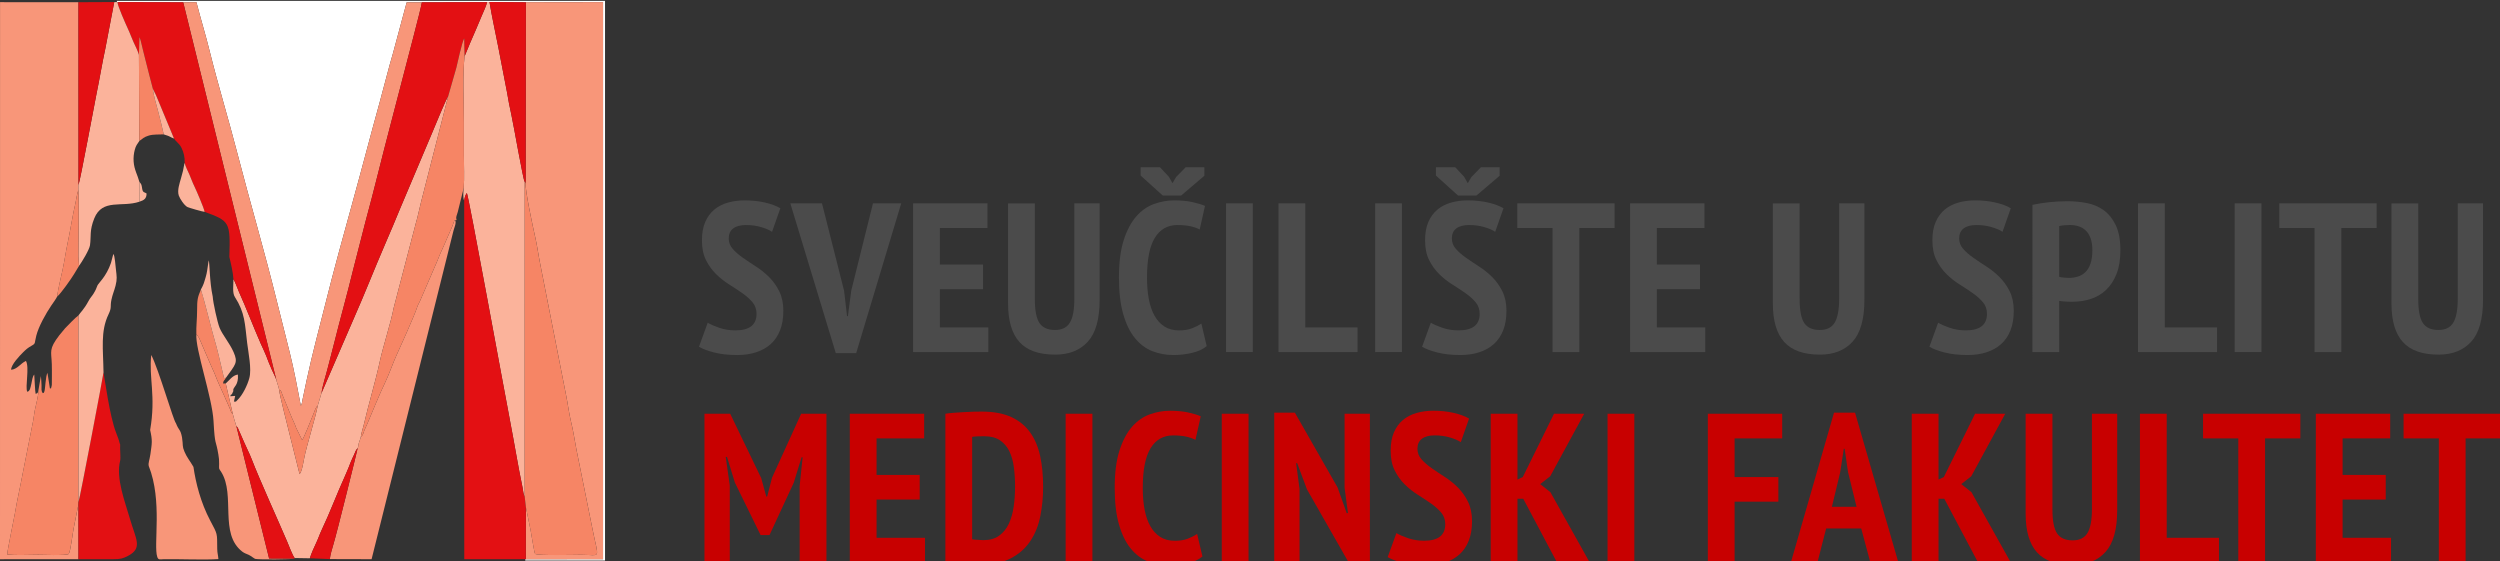 <?xml version="1.0" encoding="utf-8"?>
<!-- Generator: Adobe Illustrator 16.0.0, SVG Export Plug-In . SVG Version: 6.00 Build 0)  -->
<!DOCTYPE svg PUBLIC "-//W3C//DTD SVG 1.1//EN" "http://www.w3.org/Graphics/SVG/1.1/DTD/svg11.dtd">
<svg version="1.1" id="Layer_1" xmlns="http://www.w3.org/2000/svg" xmlns:xlink="http://www.w3.org/1999/xlink" x="0px" y="0px"
	 width="245px" height="55px" viewBox="0 0 245 55" enable-background="new 0 0 245 55" xml:space="preserve">
<rect x="0" y="0" width="245" height="55" fill="#333333" stroke="none"/>
<path fill-rule="evenodd" clip-rule="evenodd" fill="#FFFFFF" d="M11.513,0.206l6.441,0.016l1.296-0.01
	c0.419,1.63,0.912,3.223,1.315,4.857c0.777,3.152,1.828,6.586,2.657,9.796c1.276,4.943,2.704,9.748,3.935,14.746
	c0.436,1.769,0.824,3.256,1.249,4.979c0.401,1.624,0.76,3.486,1.08,5.179c0.03-0.058,0.018-0.019,0.062-0.15
	c0.003-0.009,0.041-0.15,0.042-0.157c0.023-0.096,0.042-0.219,0.061-0.321l0.41-1.937c0.553-2.59,1.227-5.031,1.842-7.504
	c0.767-3.081,1.772-6.728,2.631-9.822c0.899-3.239,1.751-6.534,2.657-9.8c0.449-1.619,0.854-3.287,1.33-4.9l1.333-4.953h1.487
	l6.397-0.018l0.23-0.011l3.571,0.024l7.561-0.007l-0.002,54.59l-7.563,0.003l-0.059-0.008v0.131h7.817V0.087H11.438
	C11.492,0.25,11.472,0.212,11.513,0.206z"/>
<path fill-rule="evenodd" clip-rule="evenodd" fill="#F89679" d="M51.517,17.982c-0.063,0.661,0.725,4.341,0.924,5.202
	c0.206,0.881,0.32,1.789,0.493,2.642l2.556,12.962c0.178,0.875,0.272,1.733,0.488,2.607c0.211,0.848,0.343,1.768,0.506,2.616
	l1.56,7.73c0.633,3.215,0.932,2.624-1.106,2.624c-0.38,0-4.338,0.101-4.502-0.092c-0.088-0.14-0.364-1.943-0.436-2.299l-0.46-2.264
	l-0.006,5.093l7.563-0.003l0.002-54.59l-7.561,0.007L51.517,17.982z"/>
<path fill-rule="evenodd" clip-rule="evenodd" fill="#F89679" d="M7.688,54.803l-0.002-5.374l-0.478,2.414
	c-0.104,0.531-0.277,2.114-0.473,2.446c-0.163,0.174-2.774,0.078-2.986,0.078c-0.919,0-2.156,0.068-3.037-0.021
	c-0.023-0.307,0.645-3.414,0.743-4.006c0.21-1.281,0.548-2.735,0.787-4.026l1.002-5.044c0.07-0.336,0.09-0.688,0.163-1.046
	c0.1-0.491,0.405-1.606,0.369-2.035c-0.08,0.271-0.016,0.326-0.282,0.409c-0.054-0.125-0.111-1.579-0.137-1.893
	c-0.181,0.199-0.208,0.581-0.282,0.899c-0.096,0.419-0.134,0.729-0.403,0.791c-0.226-0.453,0.235-2.397-0.131-3.027
	c-0.525,0.248-0.865,0.834-1.452,0.868c0-0.496,0.81-1.35,1.187-1.722c0.264-0.261,0.463-0.437,0.824-0.635
	c0.426-0.236,0.261-0.236,0.462-1.003c0.237-0.911,0.924-2.13,1.46-2.927c0.083-0.12,0.537-0.754,0.575-0.881
	c0.098-0.78,0.372-1.864,0.539-2.634c0.196-0.907,0.307-1.759,0.493-2.627c0.264-1.232,0.504-2.802,0.77-3.925
	c0.07-0.295,0.168-1.056,0.297-1.256l-0.002-0.498L7.686,0.217L0.005,0.212L0,54.805L7.688,54.803z"/>
<path fill-rule="evenodd" clip-rule="evenodd" fill="#FBB39B" d="M31.509,38.518l-0.371,1.24c-0.212,1.152-1.065,3.847-1.315,5.087
	c-0.093,0.457-0.224,1.366-0.465,1.621l-1.03-4.109c-0.183-0.771-0.932-3.63-0.976-4.17c-0.042-0.254-0.155-0.53-0.23-0.798
	c0.021-0.116-0.429-1.048-0.521-1.245c-0.194-0.419-0.343-0.834-0.511-1.268c-0.158-0.41-0.366-0.81-0.547-1.225
	c-0.692-1.581-1.444-3.549-2.131-5.063c-0.158-0.348-0.37-0.997-0.535-1.224c0.007,0.551-0.127,1.328,0.144,1.747
	c0.994,1.539,0.976,2.62,1.203,4.51c0.118,0.964,0.451,2.529,0.214,3.422c-0.179,0.682-0.659,1.693-1.189,2.184
	c-0.183,0.168-0.034,0.124-0.325,0.134l0.124-0.562l-0.477,0.036c0.057-0.25,0.085-0.099,0.16-0.218
	c0.104-0.163-0.059,0.123,0.042-0.094l0.052-0.104c0.118-0.245,0.012-0.007,0.033-0.219c0.029-0.287,0.542-0.472,0.456-1.493
	c-0.522,0.063-0.855,0.591-1.191,0.869l0.692,2.99c0.001,0.073,0.32,1.137,0.353,1.211c0.088,0.068,0.028,0.005,0.104,0.107
	c0.008,0.012,0.02,0.026,0.026,0.039c0.01,0.012,0.018,0.027,0.024,0.041l0.617,1.411c0.231,0.55,0.486,1.004,0.707,1.578
	c0.783,2.037,2.542,5.892,3.5,8.134c0.16,0.377,0.511,1.318,0.726,1.601l1.488,0.024c0.157-0.477,0.395-1.031,0.594-1.436
	c0.208-0.42,0.361-0.898,0.566-1.329c0.819-1.72,1.495-3.559,2.322-5.372c0.204-0.45,0.367-0.869,0.553-1.35
	c0.093-0.238,0.202-0.438,0.302-0.661c0.118-0.263,0.157-0.45,0.356-0.649c0.026-0.272-0.005,0.193,0.05-0.159
	c0.03-0.189-0.001-0.109,0.054-0.309c0.075-0.265,0.158-0.405,0.204-0.646c0.061-0.455,0.189-0.739,0.271-1.104
	c0.462-2.01,1.173-4.339,1.591-6.294c0.289-1.356,1.102-3.857,1.351-5.212l2.169-8.292c0.207-0.682,0.353-1.475,0.519-2.104
	L43.921,9.43c-0.15,0.14-1.41,3.203-1.588,3.627l-3.081,7.287c-0.48,1.176-1.013,2.43-1.526,3.616
	c-1.051,2.425-1.998,4.873-3.071,7.288L31.509,38.518z"/>
<path fill-rule="evenodd" clip-rule="evenodd" fill="#FBB39B" d="M45.528,5.524c-0.208,1.87-0.067,4.478-0.067,6.446
	c0,1.081,0,2.161,0,3.239c0,1.002,0.063,2.243-0.018,3.213c-0.033,0.356-0.09,0.966,0.047,1.242c0.041-0.305,0.1-0.542,0.263-0.75
	c0.158,0.199,3.646,19.304,4.23,22.316c0.4,2.058,0.798,4.512,1.224,6.53c0.083,0.392,0.064,0.658,0.211,0.902l0.005-30.81
	c-0.167-0.271-1.079-5.565-1.314-6.624c-0.147-0.661-0.313-1.485-0.422-2.18l-0.854-4.417c-0.291-1.497-0.619-2.939-0.867-4.437
	l-0.23,0.011c-0.036,0.251-0.431,1.125-0.543,1.382c-0.188,0.426-0.4,0.961-0.565,1.34C46.25,3.801,45.891,4.609,45.528,5.524z"/>
<path fill-rule="evenodd" clip-rule="evenodd" fill="#F89679" d="M27.122,37.389c0.075,0.268,0.188,0.544,0.23,0.798
	c0.224,0.111,0.147,0.031,0.359,0.591l0.78,1.894c0.083,0.219,0.173,0.404,0.272,0.623c0.114,0.248,0.173,0.39,0.261,0.64
	l0.587,1.194c0.194-0.264,0.88-2.014,1.097-2.544c0.144-0.346,0.215-0.669,0.429-0.826l0.371-1.24
	c0.084-0.724,0.432-1.732,0.618-2.488c0.203-0.822,0.418-1.586,0.614-2.376c0.587-2.376,1.289-4.827,1.854-7.169l1.219-4.753
	c0.863-3.158,1.625-6.376,2.466-9.545l1.249-4.791c0.274-1.115,1.752-6.598,1.812-7.17h-1.487l-1.333,4.953
	c-0.476,1.614-0.881,3.282-1.33,4.9c-0.906,3.266-1.758,6.561-2.657,9.8c-0.858,3.094-1.864,6.741-2.631,9.822
	c-0.615,2.473-1.289,4.914-1.842,7.504l-0.41,1.937c-0.018,0.103-0.038,0.226-0.061,0.321c-0.001,0.007-0.039,0.148-0.042,0.157
	c-0.044,0.132-0.032,0.093-0.062,0.15c-0.32-1.692-0.679-3.555-1.08-5.179c-0.424-1.723-0.813-3.21-1.249-4.979
	c-1.23-4.999-2.658-9.803-3.935-14.746c-0.829-3.21-1.88-6.644-2.657-9.796c-0.403-1.634-0.896-3.227-1.315-4.857l-1.296,0.01
	L27.122,37.389z"/>
<path fill-rule="evenodd" clip-rule="evenodd" fill="#E31013" d="M45.491,19.665l0.008,35.136l5.974-0.003l0.059,0.008l0.006-5.093
	l-0.121-1.05c-0.147-0.244-0.127-0.511-0.211-0.902c-0.426-2.019-0.824-4.473-1.224-6.53c-0.584-3.013-4.072-22.117-4.23-22.316
	C45.59,19.123,45.532,19.359,45.491,19.665z"/>
<path fill-rule="evenodd" clip-rule="evenodd" fill="#F68565" d="M51.423,17.854l-0.005,30.81l0.121,1.05l0.46,2.264
	c0.072,0.355,0.348,2.159,0.436,2.299c0.165,0.192,4.122,0.092,4.502,0.092c2.038,0,1.739,0.591,1.106-2.624l-1.56-7.73
	c-0.164-0.849-0.295-1.769-0.506-2.616c-0.215-0.874-0.31-1.732-0.488-2.607l-2.556-12.962c-0.173-0.854-0.287-1.761-0.493-2.642
	c-0.199-0.861-0.987-4.542-0.924-5.202l-0.082-0.235L51.423,17.854z"/>
<path fill-rule="evenodd" clip-rule="evenodd" fill="#E31013" d="M31.509,38.518l3.146-7.27c1.074-2.415,2.021-4.863,3.071-7.288
	c0.513-1.187,1.046-2.44,1.526-3.616l3.081-7.287c0.178-0.424,1.438-3.487,1.588-3.627l0.803-2.802
	c0.123-0.522,0.565-2.554,0.769-2.866l0.036,1.763c0.362-0.916,0.721-1.723,1.1-2.596c0.165-0.379,0.377-0.914,0.565-1.34
	c0.112-0.258,0.507-1.131,0.543-1.382l-6.397,0.018c-0.059,0.573-1.538,6.056-1.812,7.17l-1.249,4.791
	c-0.84,3.169-1.603,6.388-2.466,9.545l-1.219,4.753c-0.565,2.342-1.267,4.793-1.854,7.169c-0.196,0.79-0.411,1.554-0.614,2.376
	C31.941,36.785,31.593,37.794,31.509,38.518z"/>
<path fill-rule="evenodd" clip-rule="evenodd" fill="#E31013" d="M13.615,5.369l0.049-1.728c0.01,0.015,0.02,0.034,0.022,0.046
	c0.123,0.266,0.15,0.54,0.336,1.26c0.107,0.417,0.21,0.842,0.32,1.27C14.56,7.06,14.75,7.842,14.982,8.7l0.305,0.626
	c0.103,0.22,0.148,0.362,0.243,0.58l1.522,3.668c0.229,0.37,0.501,0.44,0.743,0.933c0.204,0.417,0.325,0.89,0.303,1.459
	c0.077,0.356,0.32,0.813,0.465,1.141c0.153,0.353,0.302,0.782,0.491,1.164c0.171,0.351,0.937,2.115,0.999,2.492
	c2.463,0.901,2.526,0.98,2.423,4.422c0.144,0.594,0.366,1.534,0.4,2.179c0.165,0.227,0.377,0.876,0.535,1.224
	c0.687,1.515,1.439,3.482,2.131,5.063c0.181,0.415,0.389,0.814,0.547,1.225c0.168,0.434,0.316,0.849,0.511,1.268
	c0.091,0.197,0.542,1.129,0.521,1.245L17.954,0.222l-6.441-0.016C11.49,0.497,12.36,2.447,12.53,2.809
	c0.207,0.436,0.348,0.866,0.545,1.292C13.243,4.465,13.504,4.976,13.615,5.369z"/>
<path fill-rule="evenodd" clip-rule="evenodd" fill="#F68565" d="M3.774,38.188c0.036,0.429-0.269,1.544-0.369,2.035
	c-0.073,0.357-0.093,0.71-0.163,1.046l-1.002,5.044c-0.238,1.291-0.576,2.745-0.787,4.026c-0.098,0.592-0.766,3.699-0.743,4.006
	c0.881,0.09,2.118,0.021,3.037,0.021c0.212,0,2.823,0.096,2.986-0.078c0.196-0.332,0.369-1.915,0.473-2.446l0.478-2.414l0.01-0.236
	V30.907c-0.313,0.215-0.969,0.912-1.3,1.248l-0.576,0.693c-1.063,1.388-0.783,1.562-0.741,2.821
	c0.015,0.413,0.008,0.858,0.008,1.273c-0.001,0.205,0.003,0.436-0.005,0.638c-0.005,0.141,0.01,0.144-0.031,0.286
	c-0.101,0.346,0.01,0.158-0.158,0.194l-0.24-1.523c-0.189,0.335-0.207,1.593-0.305,1.831c-0.067,0.164-0.001,0.1-0.153,0.162
	c-0.173-0.229-0.117-0.423-0.122-0.763c-0.005-0.277-0.035-0.638-0.065-0.913L3.774,38.188z"/>
<path fill-rule="evenodd" clip-rule="evenodd" fill="#F89679" d="M35.361,42.802c-0.045,0.241-0.129,0.382-0.204,0.646
	c-0.056,0.199-0.024,0.119-0.054,0.309c-0.055,0.353-0.024-0.113-0.05,0.159c0.006,0.051-2.037,8.331-2.394,9.481
	c-0.114,0.369-0.294,0.996-0.336,1.393l4.093,0.011l8.026-32.195c0.072-0.294,0.315-0.796,0.158-1.017
	c-0.06-0.091-0.127,0.204-0.274,0.586l-0.868,1.994c-0.1,0.227-0.198,0.439-0.292,0.643c-0.103,0.222-0.173,0.431-0.277,0.683
	l-1.727,4.001c-0.093,0.197-0.233,0.439-0.297,0.654c-0.197,0.656-1.826,4.294-2.005,4.661c-0.251,0.519-0.752,1.932-1.125,2.695
	c-0.509,1.043-1.229,2.825-1.723,3.989c-0.09,0.212-0.178,0.375-0.297,0.662C35.603,42.425,35.592,42.676,35.361,42.802z"/>
<path fill-rule="evenodd" clip-rule="evenodd" fill="#FBB39B" d="M7.691,18.129l0.002,0.498c0.054,1.899-0.008,4.458-0.007,6.497
	l0.054,0.855c0.005,0.013,0.015,0.033,0.024,0.047c0.236-0.309,0.994-1.55,1.056-1.994c0.124-0.906-0.063-1.431,0.418-2.629
	c0.794-1.973,2.717-1.053,4.419-1.635l-0.001-1.952c-0.158-0.628-0.504-1.177-0.56-1.971c-0.03-0.412,0.018-0.812,0.109-1.156
	c0.118-0.452,0.24-0.543,0.446-0.868l-0.036-8.452c-0.111-0.393-0.372-0.904-0.54-1.268c-0.197-0.426-0.338-0.857-0.545-1.292
	c-0.17-0.362-1.04-2.313-1.017-2.603L11.198,0.2l-0.872,4.549C9.995,6.267,9.765,7.728,9.454,9.217
	C9.318,9.867,7.843,17.801,7.691,18.129z"/>
<path fill-rule="evenodd" clip-rule="evenodd" fill="#F68565" d="M43.921,9.43l-2.658,10.367c-0.167,0.628-0.312,1.421-0.519,2.104
	l-2.169,8.292c-0.25,1.354-1.063,3.855-1.351,5.212c-0.418,1.955-1.129,4.284-1.591,6.294c-0.082,0.364-0.21,0.648-0.271,1.104
	c0.23-0.126,0.242-0.377,0.353-0.645c0.119-0.287,0.208-0.45,0.297-0.662c0.494-1.164,1.214-2.946,1.723-3.989
	c0.372-0.764,0.873-2.177,1.125-2.695c0.179-0.367,1.808-4.005,2.005-4.661c0.063-0.215,0.204-0.457,0.297-0.654l1.727-4.001
	c0.104-0.251,0.175-0.46,0.277-0.683c0.095-0.204,0.193-0.416,0.292-0.643l0.868-1.994c0.147-0.382,0.214-0.677,0.274-0.586
	c0.263-0.031,0.07,0.01,0.144-0.095c-0.107-0.185,0.04-0.419,0.113-0.707l0.587-2.365c0.082-0.971,0.018-2.211,0.018-3.213
	c0-1.079,0-2.159,0-3.239c0-1.968-0.141-4.576,0.067-6.446l-0.036-1.763c-0.204,0.312-0.646,2.344-0.769,2.866L43.921,9.43z"/>
<path fill-rule="evenodd" clip-rule="evenodd" fill="#F89679" d="M21.404,54.79c-0.023-0.335-0.112-0.612-0.116-1.004
	c-0.013-1.59,0.047-1.379-0.679-2.755c-0.942-1.782-1.425-3.702-1.65-5.274c-0.272-0.484-0.663-0.959-0.875-1.479
	c-0.253-0.592-0.117-0.589-0.248-1.431c-0.158-0.816-0.303-0.62-0.594-1.374c-0.253-0.265-1.678-5.248-2.418-6.687
	c-0.253,2.241,0.472,4-0.109,7.355c0.238,1.054,0.18,1.272,0.024,2.378c-0.08,0.571-0.235,0.858-0.16,1.156
	c1.357,3.399,0.445,7.723,0.832,8.899c0.111,0.333,0.269,0.233,0.664,0.227C17.677,54.778,20.01,54.886,21.404,54.79z"/>
<path fill-rule="evenodd" clip-rule="evenodd" fill="#E31013" d="M7.696,49.192l-0.01,0.236l0.002,5.374
	c1.144-0.002,2.288-0.008,3.432-0.003c0.676,0.003,0.906-0.058,1.403-0.312c1.503-0.77,0.78-1.663,0.224-3.603
	c-0.47-1.638-1.415-4.008-0.973-5.729c0.075-0.293-0.031-1.106,0.003-1.593c-0.123-0.277,0.001-0.151-0.398-1.155
	c-0.62-1.555-1.125-5.346-1.235-5.912C10.125,36.618,7.85,48.763,7.696,49.192z"/>
<path fill-rule="evenodd" clip-rule="evenodd" fill="#F89679" d="M28.858,54.746l-2.487-0.014l-3.205-12.955
	c-0.033-0.074-0.351-1.138-0.353-1.211c-0.175-0.126-0.015,0.018-0.121-0.128c0,0-0.072-0.129-0.074-0.132
	c-0.044-0.095-0.042-0.121-0.082-0.233l-0.641-1.454c-0.245-0.533-0.625-1.364-0.828-1.914c-0.116-0.313-0.268-0.581-0.427-0.96
	l-1.053-2.446c-0.08-0.241-0.217-0.362-0.341-0.57c-0.146,1.416,1.552,6.204,1.678,8.526c0.142,2.593,0.22,1.708,0.481,3.32
	c0.054,0.333,0.075,0.498,0.07,0.885c-0.01,0.598-0.044,0.394,0.212,0.805c1.405,2.264-0.231,6.04,2.058,7.797
	c0.217,0.167,0.409,0.208,0.633,0.315c0.214,0.101,0.522,0.353,0.624,0.39C25.246,54.856,28.684,54.827,28.858,54.746z"/>
<path fill-rule="evenodd" clip-rule="evenodd" fill="#FBB39B" d="M7.696,30.907v18.285c0.154-0.43,2.45-12.558,2.448-12.696
	c-0.028-2.288-0.318-4.006,0.491-5.692c0.342-0.715,0.139-0.726,0.284-1.429c0.114-0.541,0.272-0.86,0.405-1.378
	c0.168-0.659,0.113-0.909,0.036-1.591c-0.038-0.325-0.108-1.32-0.24-1.52c-0.062,0.114-0.189,0.716-0.246,0.881
	c-0.456,1.345-1.237,1.986-1.33,2.221c-0.126,0.316-0.132,0.382-0.369,0.776c-0.148,0.247-0.349,0.444-0.494,0.724
	C8.231,30.339,7.845,30.649,7.696,30.907z"/>
<path fill-rule="evenodd" clip-rule="evenodd" fill="#E31013" d="M51.423,17.854l0.013-0.106l0.082,0.235l0.02-17.763l-3.571-0.024
	c0.248,1.498,0.576,2.94,0.867,4.437l0.854,4.417c0.109,0.695,0.275,1.519,0.422,2.18C50.344,12.289,51.256,17.583,51.423,17.854z"
	/>
<path fill-rule="evenodd" clip-rule="evenodd" fill="#E31013" d="M7.691,18.129c0.152-0.328,1.627-8.263,1.763-8.912
	c0.312-1.49,0.542-2.95,0.873-4.468L11.198,0.2L7.686,0.217L7.691,18.129z"/>
<path fill-rule="evenodd" clip-rule="evenodd" fill="#E31013" d="M28.858,54.746l0.013-0.058c-0.215-0.282-0.566-1.224-0.726-1.601
	c-0.958-2.242-2.717-6.097-3.5-8.134c-0.22-0.574-0.475-1.028-0.707-1.578l-0.617-1.411c-0.006-0.014-0.015-0.029-0.024-0.041
	c-0.006-0.013-0.018-0.027-0.026-0.039c-0.077-0.103-0.017-0.039-0.104-0.107l3.205,12.955L28.858,54.746z"/>
<path fill-rule="evenodd" clip-rule="evenodd" fill="#F68565" d="M13.615,5.369l0.036,8.452c0.303-0.212,0.447-0.395,0.945-0.54
	c0.447-0.129,0.95-0.085,1.449-0.113c-0.181-0.793-0.336-1.468-0.542-2.228c-0.171-0.635-0.472-1.642-0.521-2.24
	c-0.232-0.858-0.423-1.64-0.64-2.484c-0.109-0.428-0.212-0.852-0.32-1.27c-0.186-0.72-0.214-0.994-0.336-1.26
	c-0.003-0.012-0.013-0.031-0.022-0.046L13.615,5.369z"/>
<path fill-rule="evenodd" clip-rule="evenodd" fill="#E31013" d="M30.36,54.713l1.963,0.077c0.042-0.396,0.222-1.023,0.336-1.393
	c0.357-1.15,2.4-9.431,2.394-9.481c-0.199,0.199-0.238,0.387-0.356,0.649c-0.1,0.224-0.209,0.423-0.302,0.661
	c-0.186,0.48-0.349,0.899-0.553,1.35c-0.828,1.813-1.503,3.652-2.322,5.372c-0.206,0.431-0.359,0.909-0.566,1.329
	C30.755,53.682,30.517,54.236,30.36,54.713z"/>
<path fill-rule="evenodd" clip-rule="evenodd" fill="#F68565" d="M19.242,32.719c0.111,0.192,0.268,0.337,0.348,0.58l1.053,2.446
	c0.16,0.379,0.312,0.646,0.427,0.96c0.203,0.55,0.583,1.381,0.828,1.914l0.641,1.454c0.039,0.112,0.038,0.139,0.082,0.233
	c0.002,0.003,0.074,0.132,0.074,0.132c0.106,0.146-0.054,0.002,0.121,0.128l-0.692-2.99l-0.265,0.007
	c0.035-0.34,0.139-0.261,0.278-0.55c-0.237-0.034-0.137,0.199-0.295-0.462l-0.384-1.634c-0.1-0.367-0.158-0.691-0.272-1.07
	c-0.387-1.276-1.159-4.468-1.498-5.496c-0.318,0.781-0.372,0.948-0.372,2.09C19.313,31.3,19.217,31.968,19.242,32.719z"/>
<path fill-rule="evenodd" clip-rule="evenodd" fill="#FBB39B" d="M19.686,28.371c0.339,1.028,1.111,4.22,1.498,5.496
	c0.114,0.379,0.173,0.703,0.272,1.07l0.384,1.634c0.158,0.661,0.059,0.428,0.295,0.462c0.962-1.347,1.209-1.487,0.757-2.523
	c-0.388-0.888-1.064-1.649-1.369-2.377c-0.215-0.515-0.648-2.51-0.677-3.068c-0.323-1.465-0.289-3.339-0.396-3.551
	c-0.165,1.077-0.144,1.114-0.292,1.642C19.976,27.777,19.95,27.89,19.686,28.371z"/>
<path fill-rule="evenodd" clip-rule="evenodd" fill="#F68565" d="M5.594,29.069c0.348-0.256,1.421-1.797,1.667-2.211l0.503-0.833
	c-0.01-0.015-0.02-0.034-0.024-0.047l-0.054-0.855c-0.001-2.038,0.061-4.597,0.007-6.497c-0.129,0.201-0.227,0.961-0.297,1.256
	c-0.266,1.123-0.506,2.693-0.77,3.925c-0.186,0.868-0.297,1.72-0.493,2.627C5.966,27.206,5.692,28.289,5.594,29.069z"/>
<path fill-rule="evenodd" clip-rule="evenodd" fill="#F68565" d="M31.138,39.758c-0.214,0.157-0.286,0.48-0.429,0.826
	c-0.217,0.53-0.902,2.28-1.097,2.544l-0.587-1.194c-0.088-0.25-0.147-0.392-0.261-0.64c-0.1-0.219-0.189-0.404-0.272-0.623
	l-0.78-1.894c-0.212-0.56-0.136-0.479-0.359-0.591c0.044,0.54,0.793,3.399,0.976,4.17l1.03,4.109
	c0.241-0.255,0.372-1.164,0.465-1.621C30.073,43.604,30.926,40.91,31.138,39.758z"/>
<path fill-rule="evenodd" clip-rule="evenodd" fill="#FBB39B" d="M20.054,20.763c-0.062-0.377-0.827-2.141-0.999-2.492
	c-0.189-0.382-0.338-0.811-0.491-1.164c-0.145-0.328-0.388-0.785-0.465-1.141c-0.059,0.127-0.106,0.552-0.166,0.783
	c-0.069,0.255-0.142,0.534-0.203,0.749c-0.119,0.434-0.383,1.156-0.207,1.671c0.106,0.307,0.54,0.969,0.845,1.121
	C18.501,20.357,19.837,20.749,20.054,20.763z"/>
<path fill-rule="evenodd" clip-rule="evenodd" fill="#FBB39B" d="M16.045,13.168c0.171,0.067,0.323,0.103,0.504,0.176
	c0.199,0.082,0.24,0.15,0.504,0.23l-1.522-3.668c-0.095-0.217-0.14-0.359-0.243-0.58L14.982,8.7c0.049,0.599,0.349,1.605,0.521,2.24
	C15.708,11.7,15.864,12.375,16.045,13.168z"/>
<path fill-rule="evenodd" clip-rule="evenodd" fill="#FBB39B" d="M13.657,19.768c0.447-0.144,0.708-0.292,0.707-0.808
	c-0.196-0.142-0.362-0.052-0.429-0.458c-0.073-0.434-0.047-0.407-0.279-0.686L13.657,19.768z"/>
<g>
	<path fill="#4B4B4B" d="M74.141,30.755c0-0.444-0.132-0.822-0.396-1.135c-0.264-0.313-0.593-0.607-0.989-0.885
		c-0.396-0.277-0.826-0.563-1.291-0.853C71,27.59,70.571,27.25,70.175,26.862c-0.396-0.389-0.725-0.847-0.989-1.374
		s-0.396-1.173-0.396-1.936c0-0.708,0.107-1.308,0.323-1.801c0.215-0.492,0.51-0.895,0.885-1.208
		c0.375-0.312,0.819-0.541,1.333-0.687c0.513-0.146,1.062-0.218,1.645-0.218c0.708,0,1.367,0.069,1.978,0.208
		c0.61,0.139,1.117,0.326,1.52,0.562l-0.812,2.311c-0.236-0.167-0.586-0.319-1.051-0.458s-0.968-0.208-1.509-0.208
		s-0.958,0.111-1.249,0.333s-0.438,0.548-0.438,0.979c0,0.389,0.132,0.732,0.396,1.03c0.263,0.299,0.593,0.587,0.989,0.864
		c0.396,0.278,0.826,0.565,1.291,0.864c0.465,0.299,0.896,0.646,1.291,1.041s0.725,0.861,0.989,1.394
		c0.264,0.535,0.396,1.17,0.396,1.905c0,0.736-0.107,1.374-0.323,1.915c-0.215,0.542-0.521,0.989-0.916,1.344
		c-0.396,0.354-0.871,0.621-1.426,0.801c-0.556,0.181-1.173,0.271-1.853,0.271c-0.861,0-1.614-0.083-2.259-0.249
		c-0.646-0.167-1.142-0.354-1.489-0.563l0.854-2.353c0.278,0.167,0.659,0.333,1.145,0.5c0.486,0.166,1.006,0.249,1.562,0.249
		C73.447,32.378,74.141,31.837,74.141,30.755z"/>
	<path fill="#4B4B4B" d="M82.719,28.485l0.292,2.498h0.083l0.333-2.52l2.124-8.535h2.769l-4.414,14.677h-1.999l-4.455-14.677h3.102
		L82.719,28.485z"/>
	<path fill="#4B4B4B" d="M89.485,19.929h7.287v2.415h-4.664v3.581h4.227v2.414h-4.227v3.748h4.747v2.415h-7.37V19.929z"/>
	<path fill="#4B4B4B" d="M105.286,19.929h2.478v9.452c0,1.888-0.385,3.255-1.156,4.101c-0.77,0.847-1.835,1.271-3.196,1.271
		c-1.596,0-2.766-0.413-3.508-1.239c-0.743-0.825-1.114-2.085-1.114-3.778v-9.805h2.623v9.347c0,1.139,0.153,1.933,0.458,2.384
		s0.812,0.677,1.52,0.677c0.68,0,1.166-0.239,1.457-0.719c0.292-0.479,0.438-1.259,0.438-2.342V19.929z"/>
	<path fill="#4B4B4B" d="M118.256,33.919c-0.361,0.306-0.843,0.527-1.447,0.666c-0.604,0.139-1.205,0.208-1.801,0.208
		c-0.75,0-1.447-0.128-2.092-0.385c-0.645-0.257-1.211-0.684-1.697-1.28s-0.867-1.381-1.145-2.353s-0.417-2.165-0.417-3.581
		c0-1.471,0.156-2.692,0.469-3.664c0.312-0.971,0.722-1.745,1.228-2.321c0.507-0.576,1.086-0.982,1.739-1.218
		c0.652-0.236,1.312-0.354,1.978-0.354c0.68,0,1.273,0.056,1.78,0.167c0.506,0.111,0.919,0.236,1.239,0.375l-0.521,2.311
		c-0.264-0.139-0.573-0.246-0.927-0.323c-0.354-0.076-0.773-0.114-1.259-0.114c-0.958,0-1.693,0.416-2.207,1.249
		c-0.514,0.833-0.77,2.138-0.77,3.914c0,0.763,0.059,1.461,0.177,2.092c0.118,0.632,0.305,1.176,0.562,1.634
		s0.583,0.813,0.979,1.063s0.871,0.374,1.426,0.374c0.486,0,0.902-0.065,1.249-0.197c0.347-0.132,0.659-0.288,0.937-0.469
		L118.256,33.919z M115.758,19.159h-1.811l-2.165-1.957V16.39h1.895l0.874,0.937l0.354,0.625l0.354-0.604l0.937-0.958h1.832v0.833
		L115.758,19.159z"/>
	<path fill="#4B4B4B" d="M120.151,19.929h2.623v14.573h-2.623V19.929z"/>
	<path fill="#4B4B4B" d="M133.038,34.502h-7.745V19.929h2.624v12.158h5.121V34.502z"/>
	<path fill="#4B4B4B" d="M134.766,19.929h2.623v14.573h-2.623V19.929z"/>
	<path fill="#4B4B4B" d="M145.008,30.755c0-0.444-0.132-0.822-0.396-1.135s-0.593-0.607-0.988-0.885s-0.826-0.563-1.291-0.853
		c-0.465-0.292-0.896-0.632-1.291-1.021s-0.726-0.847-0.988-1.374c-0.265-0.527-0.396-1.173-0.396-1.936
		c0-0.708,0.106-1.308,0.322-1.801c0.215-0.492,0.51-0.895,0.885-1.208c0.375-0.312,0.818-0.541,1.332-0.687
		c0.514-0.146,1.063-0.218,1.646-0.218c0.707,0,1.366,0.069,1.978,0.208c0.61,0.139,1.117,0.326,1.52,0.562l-0.812,2.311
		c-0.236-0.167-0.587-0.319-1.052-0.458s-0.968-0.208-1.509-0.208c-0.542,0-0.958,0.111-1.25,0.333
		c-0.291,0.222-0.437,0.548-0.437,0.979c0,0.389,0.132,0.732,0.396,1.03c0.264,0.299,0.593,0.587,0.988,0.864
		c0.396,0.278,0.826,0.565,1.291,0.864c0.465,0.299,0.896,0.646,1.291,1.041s0.725,0.861,0.989,1.394
		c0.263,0.535,0.396,1.17,0.396,1.905c0,0.736-0.108,1.374-0.323,1.915c-0.215,0.542-0.521,0.989-0.916,1.344
		c-0.396,0.354-0.871,0.621-1.426,0.801c-0.556,0.181-1.173,0.271-1.854,0.271c-0.86,0-1.613-0.083-2.259-0.249
		c-0.646-0.167-1.142-0.354-1.488-0.563l0.854-2.353c0.277,0.167,0.659,0.333,1.146,0.5c0.485,0.166,1.006,0.249,1.562,0.249
		C144.314,32.378,145.008,31.837,145.008,30.755z M144.696,19.159h-1.812l-2.165-1.957V16.39h1.895l0.874,0.937l0.354,0.625
		l0.354-0.604l0.937-0.958h1.832v0.833L144.696,19.159z"/>
	<path fill="#4B4B4B" d="M158.229,22.344h-3.456v12.158h-2.624V22.344h-3.455v-2.415h9.535V22.344z"/>
	<path fill="#4B4B4B" d="M159.748,19.929h7.287v2.415h-4.663v3.581h4.226v2.414h-4.226v3.748h4.746v2.415h-7.37V19.929z"/>
	<path fill="#4B4B4B" d="M180.234,19.929h2.478v9.452c0,1.888-0.386,3.255-1.155,4.101c-0.771,0.847-1.836,1.271-3.196,1.271
		c-1.596,0-2.766-0.413-3.508-1.239c-0.743-0.825-1.114-2.085-1.114-3.778v-9.805h2.624v9.347c0,1.139,0.152,1.933,0.458,2.384
		c0.305,0.451,0.812,0.677,1.52,0.677c0.68,0,1.166-0.239,1.457-0.719c0.292-0.479,0.438-1.259,0.438-2.342V19.929z"/>
	<path fill="#4B4B4B" d="M194.724,30.755c0-0.444-0.132-0.822-0.396-1.135s-0.593-0.607-0.988-0.885s-0.826-0.563-1.291-0.853
		c-0.465-0.292-0.896-0.632-1.291-1.021s-0.726-0.847-0.988-1.374c-0.265-0.527-0.396-1.173-0.396-1.936
		c0-0.708,0.106-1.308,0.322-1.801c0.215-0.492,0.51-0.895,0.885-1.208c0.375-0.312,0.818-0.541,1.332-0.687
		c0.514-0.146,1.063-0.218,1.646-0.218c0.707,0,1.366,0.069,1.978,0.208c0.61,0.139,1.117,0.326,1.52,0.562l-0.812,2.311
		c-0.236-0.167-0.587-0.319-1.052-0.458s-0.968-0.208-1.509-0.208c-0.542,0-0.958,0.111-1.25,0.333
		c-0.291,0.222-0.437,0.548-0.437,0.979c0,0.389,0.132,0.732,0.396,1.03c0.264,0.299,0.593,0.587,0.988,0.864
		c0.396,0.278,0.826,0.565,1.291,0.864c0.465,0.299,0.896,0.646,1.291,1.041s0.725,0.861,0.989,1.394
		c0.263,0.535,0.396,1.17,0.396,1.905c0,0.736-0.108,1.374-0.323,1.915c-0.215,0.542-0.521,0.989-0.916,1.344
		c-0.396,0.354-0.871,0.621-1.426,0.801c-0.556,0.181-1.173,0.271-1.854,0.271c-0.86,0-1.613-0.083-2.259-0.249
		c-0.646-0.167-1.142-0.354-1.488-0.563l0.854-2.353c0.277,0.167,0.659,0.333,1.146,0.5c0.485,0.166,1.006,0.249,1.562,0.249
		C194.03,32.378,194.724,31.837,194.724,30.755z"/>
	<path fill="#4B4B4B" d="M199.179,20.075c0.5-0.111,1.048-0.198,1.646-0.26c0.596-0.063,1.193-0.094,1.79-0.094
		c0.639,0,1.267,0.059,1.884,0.177c0.618,0.118,1.17,0.351,1.655,0.697c0.485,0.347,0.882,0.836,1.187,1.468
		c0.306,0.632,0.458,1.454,0.458,2.467c0,0.916-0.128,1.693-0.385,2.332c-0.257,0.639-0.601,1.159-1.03,1.561
		c-0.431,0.402-0.927,0.694-1.489,0.874c-0.562,0.181-1.142,0.271-1.738,0.271c-0.056,0-0.146,0-0.271,0s-0.257-0.003-0.396-0.01
		s-0.274-0.018-0.406-0.031s-0.226-0.028-0.28-0.042v5.018h-2.624V20.075z M201.803,27.132c0.083,0.028,0.239,0.052,0.468,0.073
		c0.229,0.021,0.386,0.031,0.469,0.031c0.305,0,0.597-0.042,0.874-0.125c0.277-0.083,0.524-0.226,0.739-0.427
		s0.385-0.479,0.51-0.833s0.188-0.802,0.188-1.343c0-0.458-0.059-0.847-0.177-1.166c-0.118-0.319-0.277-0.572-0.479-0.76
		s-0.435-0.323-0.697-0.406c-0.265-0.083-0.542-0.125-0.833-0.125c-0.431,0-0.784,0.035-1.062,0.104V27.132z"/>
	<path fill="#4B4B4B" d="M217.271,34.502h-7.745V19.929h2.624v12.158h5.121V34.502z"/>
	<path fill="#4B4B4B" d="M218.999,19.929h2.623v14.573h-2.623V19.929z"/>
	<path fill="#4B4B4B" d="M232.906,22.344h-3.456v12.158h-2.624V22.344h-3.455v-2.415h9.535V22.344z"/>
	<path fill="#4B4B4B" d="M240.858,19.929h2.478v9.452c0,1.888-0.386,3.255-1.155,4.101c-0.771,0.847-1.836,1.271-3.196,1.271
		c-1.596,0-2.766-0.413-3.508-1.239c-0.743-0.825-1.114-2.085-1.114-3.778v-9.805h2.624v9.347c0,1.139,0.152,1.933,0.458,2.384
		c0.305,0.451,0.812,0.677,1.52,0.677c0.68,0,1.166-0.239,1.457-0.719c0.292-0.479,0.438-1.259,0.438-2.342V19.929z"/>
	<path fill="#C80000" d="M78.367,47.604l0.292-2.79h-0.104l-0.77,2.498l-2.374,5.122h-0.875l-2.519-5.143l-0.771-2.519h-0.125
		l0.396,2.811v7.536h-2.478V40.546h2.519l3.04,6.308l0.5,1.812h0.083l0.479-1.853l2.853-6.267h2.478v14.573h-2.624V47.604z"/>
	<path fill="#C80000" d="M83.281,40.546h7.287v2.415h-4.664v3.581h4.227v2.415h-4.227v3.747h4.747v2.415h-7.37V40.546z"/>
	<path fill="#C80000" d="M92.649,40.546c0.25-0.042,0.531-0.073,0.843-0.094c0.312-0.021,0.631-0.042,0.958-0.063
		c0.326-0.021,0.642-0.034,0.947-0.042c0.305-0.007,0.576-0.01,0.812-0.01c1.152,0,2.113,0.177,2.883,0.53
		c0.771,0.354,1.388,0.854,1.853,1.499c0.465,0.646,0.794,1.42,0.989,2.321c0.194,0.902,0.292,1.909,0.292,3.019
		c0,1.014-0.094,1.981-0.281,2.904c-0.187,0.924-0.517,1.735-0.989,2.437c-0.472,0.701-1.11,1.26-1.916,1.676
		c-0.805,0.416-1.818,0.625-3.04,0.625c-0.18,0-0.423-0.008-0.729-0.021c-0.306-0.014-0.625-0.031-0.958-0.052
		s-0.653-0.042-0.958-0.063s-0.541-0.045-0.708-0.073V40.546z M96.479,42.753c-0.222,0-0.448,0.003-0.677,0.01
		c-0.229,0.008-0.406,0.024-0.531,0.053V52.85c0.042,0.015,0.115,0.024,0.219,0.031c0.104,0.008,0.215,0.015,0.333,0.021
		c0.118,0.007,0.229,0.014,0.333,0.021s0.177,0.011,0.219,0.011c0.625,0,1.138-0.146,1.541-0.438
		c0.402-0.292,0.718-0.68,0.947-1.166c0.229-0.485,0.389-1.044,0.479-1.676c0.09-0.632,0.135-1.294,0.135-1.988
		c0-0.639-0.039-1.256-0.115-1.854c-0.076-0.596-0.222-1.12-0.437-1.571c-0.215-0.451-0.521-0.813-0.916-1.083
		S97.104,42.753,96.479,42.753z"/>
	<path fill="#C80000" d="M104.433,40.546h2.623v14.573h-2.623V40.546z"/>
	<path fill="#C80000" d="M117.84,54.536c-0.361,0.306-0.843,0.527-1.447,0.666c-0.604,0.139-1.205,0.208-1.801,0.208
		c-0.75,0-1.447-0.128-2.092-0.385c-0.645-0.257-1.211-0.684-1.697-1.28s-0.867-1.381-1.145-2.353s-0.417-2.165-0.417-3.581
		c0-1.471,0.156-2.692,0.469-3.664c0.312-0.972,0.722-1.745,1.228-2.321c0.507-0.576,1.086-0.981,1.739-1.218
		c0.652-0.236,1.312-0.354,1.978-0.354c0.68,0,1.273,0.056,1.78,0.167c0.506,0.111,0.919,0.236,1.239,0.375l-0.521,2.311
		c-0.264-0.139-0.573-0.246-0.927-0.322c-0.354-0.076-0.773-0.115-1.259-0.115c-0.958,0-1.693,0.417-2.207,1.249
		c-0.514,0.833-0.77,2.138-0.77,3.914c0,0.764,0.059,1.461,0.177,2.093c0.118,0.632,0.305,1.176,0.562,1.634
		s0.583,0.813,0.979,1.063s0.871,0.374,1.426,0.374c0.486,0,0.902-0.065,1.249-0.197c0.347-0.132,0.659-0.288,0.937-0.469
		L117.84,54.536z"/>
	<path fill="#C80000" d="M119.734,40.546h2.623v14.573h-2.623V40.546z"/>
	<path fill="#C80000" d="M128.082,47.957l-0.957-2.561h-0.104l0.333,2.52v7.203h-2.478V40.441h2.02l4.185,7.328l0.896,2.52h0.125
		l-0.333-2.478v-7.266h2.478v14.678h-2.02L128.082,47.957z"/>
	<path fill="#C80000" d="M141.635,51.372c0-0.444-0.132-0.822-0.396-1.135s-0.593-0.607-0.988-0.885s-0.826-0.563-1.291-0.854
		c-0.465-0.292-0.896-0.632-1.291-1.021s-0.726-0.847-0.988-1.374c-0.265-0.527-0.396-1.173-0.396-1.937
		c0-0.708,0.106-1.308,0.322-1.801c0.215-0.492,0.51-0.896,0.885-1.207c0.375-0.313,0.818-0.542,1.332-0.688
		s1.063-0.219,1.646-0.219c0.707,0,1.366,0.07,1.978,0.209c0.61,0.139,1.117,0.326,1.52,0.562l-0.812,2.312
		c-0.236-0.167-0.587-0.319-1.052-0.458s-0.968-0.209-1.509-0.209c-0.542,0-0.958,0.111-1.25,0.333
		c-0.291,0.223-0.437,0.549-0.437,0.979c0,0.389,0.132,0.732,0.396,1.031c0.264,0.298,0.593,0.586,0.988,0.863
		c0.396,0.278,0.826,0.566,1.291,0.864c0.465,0.299,0.896,0.646,1.291,1.041s0.725,0.861,0.989,1.395
		c0.263,0.535,0.396,1.17,0.396,1.905c0,0.736-0.108,1.374-0.323,1.915c-0.215,0.542-0.521,0.989-0.916,1.344
		c-0.396,0.354-0.871,0.621-1.426,0.801c-0.556,0.181-1.173,0.271-1.854,0.271c-0.86,0-1.613-0.083-2.259-0.249
		c-0.646-0.167-1.142-0.354-1.488-0.563l0.854-2.353c0.277,0.167,0.659,0.333,1.146,0.5c0.485,0.166,1.006,0.249,1.562,0.249
		C140.941,52.995,141.635,52.454,141.635,51.372z"/>
	<path fill="#C80000" d="M149.275,48.873h-0.562v6.246h-2.624V40.546h2.624V47l0.52-0.25l3.061-6.204h2.957l-3.331,6.127
		l-0.979,0.769l0.999,0.793l3.852,6.885h-3.206L149.275,48.873z"/>
	<path fill="#C80000" d="M157.541,40.546h2.623v14.573h-2.623V40.546z"/>
	<path fill="#C80000" d="M167.367,40.546h7.287v2.415h-4.663v3.789h4.288v2.415h-4.288v5.954h-2.624V40.546z"/>
	<path fill="#C80000" d="M182.399,51.788h-3.436l-0.854,3.331h-2.603l4.227-14.678h2.061l4.247,14.678h-2.748L182.399,51.788z
		 M179.526,49.664h2.415l-0.833-3.394l-0.333-2.29h-0.084l-0.354,2.312L179.526,49.664z"/>
	<path fill="#C80000" d="M190.538,48.873h-0.562v6.246h-2.624V40.546h2.624V47l0.52-0.25l3.061-6.204h2.957l-3.331,6.127
		l-0.979,0.769l0.999,0.793l3.852,6.885h-3.206L190.538,48.873z"/>
	<path fill="#C80000" d="M205.008,40.546h2.478v9.452c0,1.888-0.386,3.255-1.155,4.101c-0.771,0.847-1.836,1.271-3.196,1.271
		c-1.596,0-2.766-0.413-3.508-1.239c-0.743-0.825-1.114-2.085-1.114-3.778v-9.806h2.624v9.348c0,1.139,0.152,1.933,0.458,2.384
		c0.305,0.451,0.812,0.677,1.52,0.677c0.68,0,1.166-0.239,1.457-0.719c0.292-0.479,0.438-1.259,0.438-2.342V40.546z"/>
	<path fill="#C80000" d="M217.458,55.119h-7.745V40.546h2.624v12.158h5.121V55.119z"/>
	<path fill="#C80000" d="M225.433,42.961h-3.456v12.158h-2.624V42.961h-3.455v-2.415h9.535V42.961z"/>
	<path fill="#C80000" d="M226.951,40.546h7.287v2.415h-4.663v3.581h4.226v2.415h-4.226v3.747h4.746v2.415h-7.37V40.546z"/>
	<path fill="#C80000" d="M245.085,42.961h-3.456v12.158h-2.624V42.961h-3.455v-2.415h9.535V42.961z"/>
</g>
</svg>
